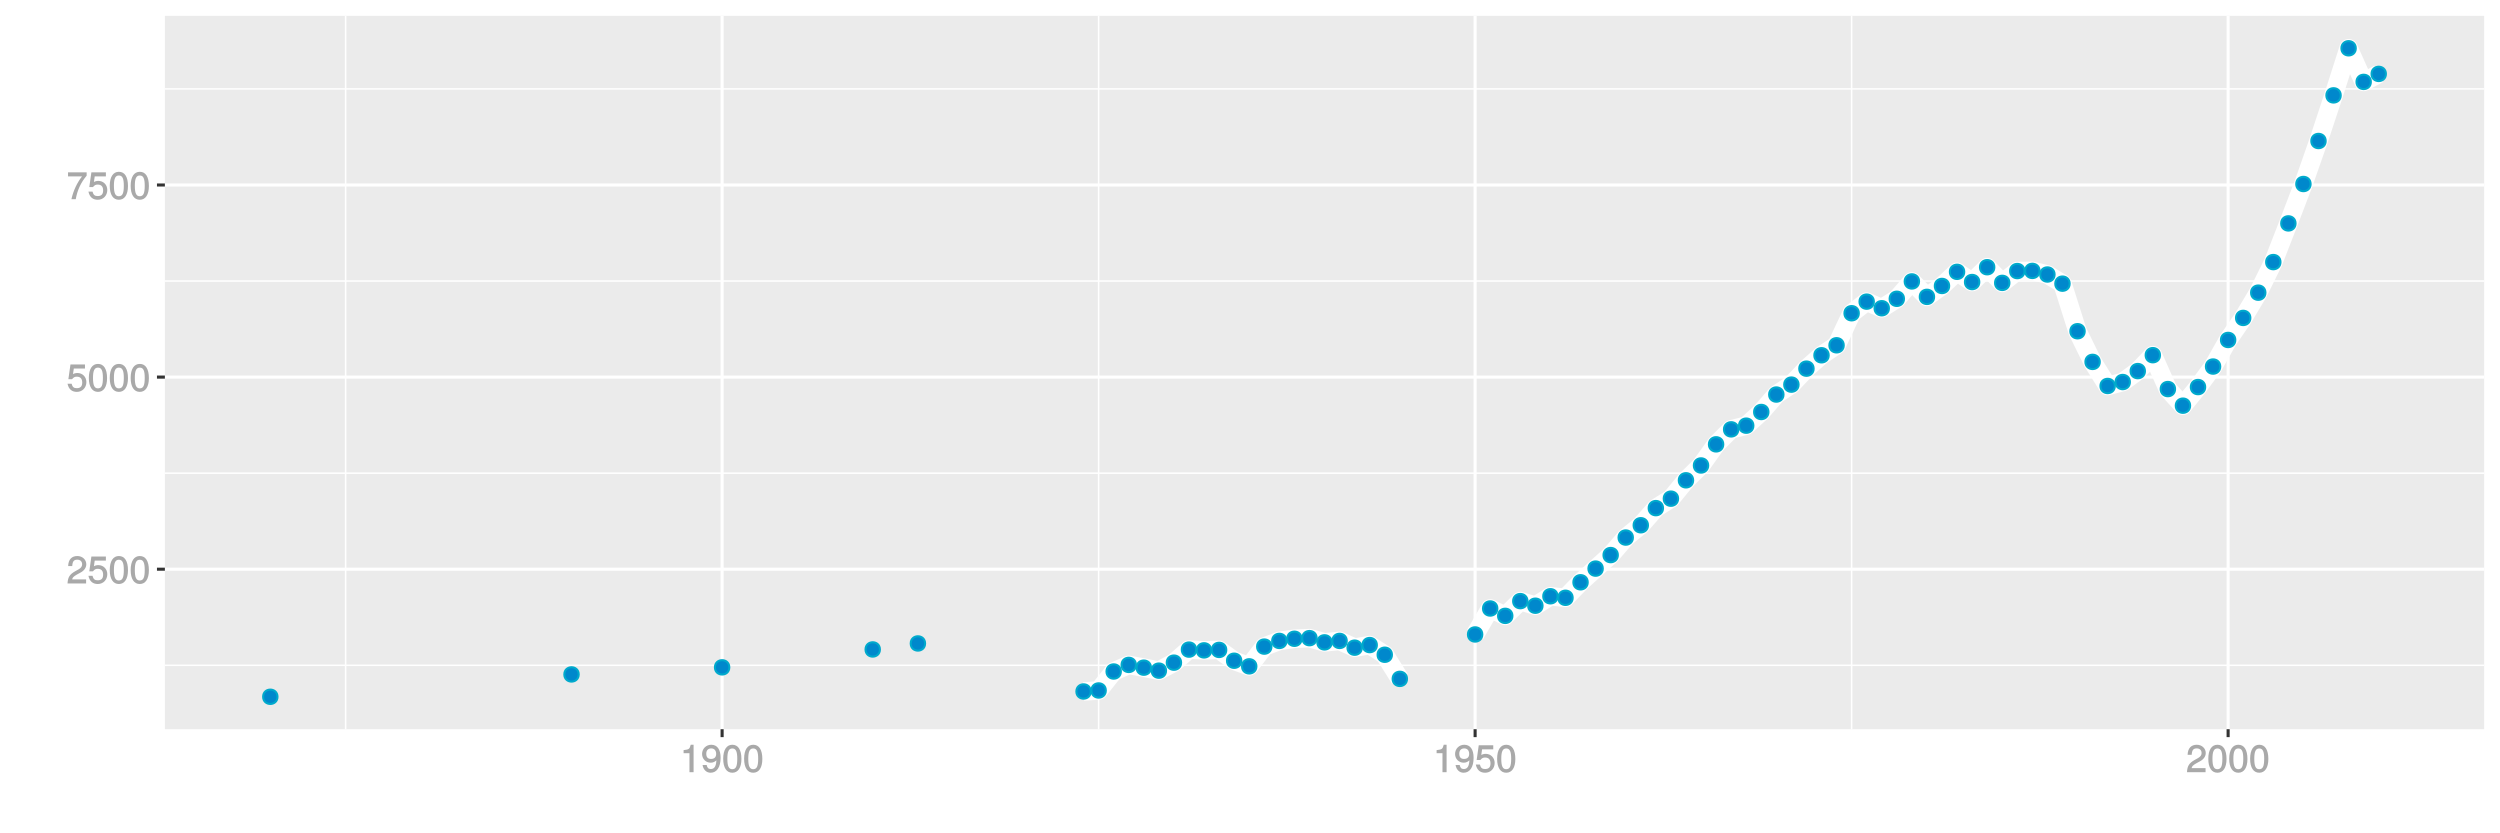<?xml version="1.0" encoding="UTF-8"?>
<svg xmlns="http://www.w3.org/2000/svg" xmlns:xlink="http://www.w3.org/1999/xlink" width="864pt" height="288pt" viewBox="0 0 864 288" version="1.1">
<defs>
<g>
<symbol overflow="visible" id="glyph0-0">
<path style="stroke:none;" d=""/>
</symbol>
<symbol overflow="visible" id="glyph0-1">
<path style="stroke:none;" d="M 6.766 -6.641 C 6.766 -8.203 5.438 -9.484 3.688 -9.484 C 1.812 -9.484 0.578 -8.391 0.5 -6.016 L 1.906 -6.016 C 2.016 -7.703 2.516 -8.219 3.656 -8.219 C 4.688 -8.219 5.328 -7.609 5.328 -6.609 C 5.328 -5.891 4.938 -5.359 4.125 -4.891 L 2.922 -4.219 C 1 -3.125 0.406 -2.156 0.281 0 L 6.703 0 L 6.703 -1.406 L 1.891 -1.406 C 1.969 -2.016 2.359 -2.406 3.484 -3.062 L 4.781 -3.766 C 6.078 -4.453 6.766 -5.516 6.766 -6.641 Z M 6.766 -6.641 "/>
</symbol>
<symbol overflow="visible" id="glyph0-2">
<path style="stroke:none;" d="M 6.797 -3.188 C 6.797 -5 5.453 -6.344 3.688 -6.344 C 3.047 -6.344 2.422 -6.125 2.172 -5.938 L 2.453 -7.891 L 6.312 -7.891 L 6.312 -9.297 L 1.297 -9.297 L 0.578 -4.203 L 1.844 -4.203 C 2.422 -4.875 2.766 -5.062 3.484 -5.062 C 4.719 -5.062 5.359 -4.391 5.359 -3.031 C 5.359 -1.703 4.734 -1.094 3.484 -1.094 C 2.484 -1.094 2 -1.453 1.688 -2.641 L 0.281 -2.641 C 0.688 -0.656 1.875 0.188 3.516 0.188 C 5.375 0.188 6.797 -1.234 6.797 -3.188 Z M 6.797 -3.188 "/>
</symbol>
<symbol overflow="visible" id="glyph0-3">
<path style="stroke:none;" d="M 6.719 -4.562 C 6.719 -7.766 5.578 -9.484 3.578 -9.484 C 1.594 -9.484 0.422 -7.734 0.422 -4.641 C 0.422 -1.531 1.594 0.188 3.578 0.188 C 5.531 0.188 6.719 -1.531 6.719 -4.562 Z M 5.281 -4.672 C 5.281 -2.047 4.828 -1.031 3.547 -1.031 C 2.344 -1.031 1.859 -2.109 1.859 -4.625 C 1.859 -7.156 2.344 -8.203 3.578 -8.203 C 4.812 -8.203 5.281 -7.141 5.281 -4.672 Z M 5.281 -4.672 "/>
</symbol>
<symbol overflow="visible" id="glyph0-4">
<path style="stroke:none;" d="M 6.891 -8.188 L 6.891 -9.297 L 0.453 -9.297 L 0.453 -7.891 L 5.297 -7.891 C 3.641 -5.797 2.297 -3.016 1.625 0 L 3.125 0 C 3.656 -3.109 4.906 -5.797 6.891 -8.141 Z M 6.891 -8.188 "/>
</symbol>
<symbol overflow="visible" id="glyph0-5">
<path style="stroke:none;" d="M 4.641 -0.125 L 4.641 -9.484 L 3.656 -9.484 C 3.219 -7.938 3.094 -7.875 1.188 -7.625 L 1.188 -6.562 L 3.219 -6.562 L 3.219 0 L 4.641 0 Z M 4.641 -0.125 "/>
</symbol>
<symbol overflow="visible" id="glyph0-6">
<path style="stroke:none;" d="M 6.75 -4.953 C 6.75 -7.844 5.609 -9.484 3.516 -9.484 C 1.75 -9.484 0.344 -8.094 0.344 -6.297 C 0.344 -4.578 1.656 -3.281 3.328 -3.281 C 4.203 -3.281 4.922 -3.641 5.531 -4.359 L 5.297 -4.453 C 5.281 -2.203 4.688 -1.094 3.375 -1.094 C 2.578 -1.094 2.141 -1.453 1.938 -2.484 L 0.516 -2.484 C 0.766 -0.828 1.891 0.188 3.297 0.188 C 5.453 0.188 6.75 -1.766 6.75 -4.953 Z M 5.219 -6.312 C 5.219 -5.188 4.578 -4.578 3.453 -4.578 C 2.359 -4.578 1.797 -5.141 1.797 -6.391 C 1.797 -7.547 2.438 -8.219 3.5 -8.219 C 4.562 -8.219 5.219 -7.516 5.219 -6.312 Z M 5.219 -6.312 "/>
</symbol>
</g>
<clipPath id="clip1">
  <path d="M 56.984 5.48 L 859 5.48 L 859 253 L 56.984 253 Z M 56.984 5.48 "/>
</clipPath>
<clipPath id="clip2">
  <path d="M 56.984 229 L 859 229 L 859 231 L 56.984 231 Z M 56.984 229 "/>
</clipPath>
<clipPath id="clip3">
  <path d="M 56.984 163 L 859 163 L 859 164 L 56.984 164 Z M 56.984 163 "/>
</clipPath>
<clipPath id="clip4">
  <path d="M 56.984 96 L 859 96 L 859 98 L 56.984 98 Z M 56.984 96 "/>
</clipPath>
<clipPath id="clip5">
  <path d="M 56.984 30 L 859 30 L 859 31 L 56.984 31 Z M 56.984 30 "/>
</clipPath>
<clipPath id="clip6">
  <path d="M 119 5.48 L 120 5.48 L 120 253 L 119 253 Z M 119 5.48 "/>
</clipPath>
<clipPath id="clip7">
  <path d="M 379 5.48 L 380 5.48 L 380 253 L 379 253 Z M 379 5.48 "/>
</clipPath>
<clipPath id="clip8">
  <path d="M 639 5.48 L 641 5.48 L 641 253 L 639 253 Z M 639 5.48 "/>
</clipPath>
<clipPath id="clip9">
  <path d="M 56.984 196 L 859.52 196 L 859.52 198 L 56.984 198 Z M 56.984 196 "/>
</clipPath>
<clipPath id="clip10">
  <path d="M 56.984 129 L 859.52 129 L 859.52 131 L 56.984 131 Z M 56.984 129 "/>
</clipPath>
<clipPath id="clip11">
  <path d="M 56.984 63 L 859.52 63 L 859.52 65 L 56.984 65 Z M 56.984 63 "/>
</clipPath>
<clipPath id="clip12">
  <path d="M 249 5.48 L 251 5.48 L 251 253 L 249 253 Z M 249 5.48 "/>
</clipPath>
<clipPath id="clip13">
  <path d="M 509 5.48 L 511 5.48 L 511 253 L 509 253 Z M 509 5.48 "/>
</clipPath>
<clipPath id="clip14">
  <path d="M 769 5.48 L 771 5.48 L 771 253 L 769 253 Z M 769 5.48 "/>
</clipPath>
</defs>
<g id="surface1256">
<rect x="0" y="0" width="864" height="288" style="fill:rgb(100%,100%,100%);fill-opacity:1;stroke:none;"/>
<rect x="0" y="0" width="864" height="288" style="fill:rgb(100%,100%,100%);fill-opacity:1;stroke:none;"/>
<path style="fill:none;stroke-width:1.067;stroke-linecap:round;stroke-linejoin:round;stroke:rgb(100%,100%,100%);stroke-opacity:1;stroke-miterlimit:10;" d="M 0 288 L 864 288 L 864 0 L 0 0 Z M 0 288 "/>
<g clip-path="url(#clip1)" clip-rule="nonzero">
<path style=" stroke:none;fill-rule:nonzero;fill:rgb(92.157%,92.157%,92.157%);fill-opacity:1;" d="M 56.984 252.016 L 858.52 252.016 L 858.52 5.48 L 56.984 5.48 Z M 56.984 252.016 "/>
</g>
<g clip-path="url(#clip2)" clip-rule="nonzero">
<path style="fill:none;stroke-width:0.533;stroke-linecap:butt;stroke-linejoin:round;stroke:rgb(100%,100%,100%);stroke-opacity:1;stroke-miterlimit:10;" d="M 56.984 229.918 L 858.52 229.918 "/>
</g>
<g clip-path="url(#clip3)" clip-rule="nonzero">
<path style="fill:none;stroke-width:0.533;stroke-linecap:butt;stroke-linejoin:round;stroke:rgb(100%,100%,100%);stroke-opacity:1;stroke-miterlimit:10;" d="M 56.984 163.523 L 858.52 163.523 "/>
</g>
<g clip-path="url(#clip4)" clip-rule="nonzero">
<path style="fill:none;stroke-width:0.533;stroke-linecap:butt;stroke-linejoin:round;stroke:rgb(100%,100%,100%);stroke-opacity:1;stroke-miterlimit:10;" d="M 56.984 97.129 L 858.52 97.129 "/>
</g>
<g clip-path="url(#clip5)" clip-rule="nonzero">
<path style="fill:none;stroke-width:0.533;stroke-linecap:butt;stroke-linejoin:round;stroke:rgb(100%,100%,100%);stroke-opacity:1;stroke-miterlimit:10;" d="M 56.984 30.734 L 858.52 30.734 "/>
</g>
<g clip-path="url(#clip6)" clip-rule="nonzero">
<path style="fill:none;stroke-width:0.533;stroke-linecap:butt;stroke-linejoin:round;stroke:rgb(100%,100%,100%);stroke-opacity:1;stroke-miterlimit:10;" d="M 119.445 252.016 L 119.445 5.48 "/>
</g>
<g clip-path="url(#clip7)" clip-rule="nonzero">
<path style="fill:none;stroke-width:0.533;stroke-linecap:butt;stroke-linejoin:round;stroke:rgb(100%,100%,100%);stroke-opacity:1;stroke-miterlimit:10;" d="M 379.684 252.016 L 379.684 5.48 "/>
</g>
<g clip-path="url(#clip8)" clip-rule="nonzero">
<path style="fill:none;stroke-width:0.533;stroke-linecap:butt;stroke-linejoin:round;stroke:rgb(100%,100%,100%);stroke-opacity:1;stroke-miterlimit:10;" d="M 639.922 252.016 L 639.922 5.48 "/>
</g>
<g clip-path="url(#clip9)" clip-rule="nonzero">
<path style="fill:none;stroke-width:1.067;stroke-linecap:butt;stroke-linejoin:round;stroke:rgb(100%,100%,100%);stroke-opacity:1;stroke-miterlimit:10;" d="M 56.984 196.723 L 858.52 196.723 "/>
</g>
<g clip-path="url(#clip10)" clip-rule="nonzero">
<path style="fill:none;stroke-width:1.067;stroke-linecap:butt;stroke-linejoin:round;stroke:rgb(100%,100%,100%);stroke-opacity:1;stroke-miterlimit:10;" d="M 56.984 130.324 L 858.52 130.324 "/>
</g>
<g clip-path="url(#clip11)" clip-rule="nonzero">
<path style="fill:none;stroke-width:1.067;stroke-linecap:butt;stroke-linejoin:round;stroke:rgb(100%,100%,100%);stroke-opacity:1;stroke-miterlimit:10;" d="M 56.984 63.93 L 858.52 63.93 "/>
</g>
<g clip-path="url(#clip12)" clip-rule="nonzero">
<path style="fill:none;stroke-width:1.067;stroke-linecap:butt;stroke-linejoin:round;stroke:rgb(100%,100%,100%);stroke-opacity:1;stroke-miterlimit:10;" d="M 249.562 252.016 L 249.562 5.48 "/>
</g>
<g clip-path="url(#clip13)" clip-rule="nonzero">
<path style="fill:none;stroke-width:1.067;stroke-linecap:butt;stroke-linejoin:round;stroke:rgb(100%,100%,100%);stroke-opacity:1;stroke-miterlimit:10;" d="M 509.801 252.016 L 509.801 5.48 "/>
</g>
<g clip-path="url(#clip14)" clip-rule="nonzero">
<path style="fill:none;stroke-width:1.067;stroke-linecap:butt;stroke-linejoin:round;stroke:rgb(100%,100%,100%);stroke-opacity:1;stroke-miterlimit:10;" d="M 770.039 252.016 L 770.039 5.48 "/>
</g>
<path style="fill:none;stroke-width:6.402;stroke-linecap:butt;stroke-linejoin:round;stroke:rgb(100%,100%,100%);stroke-opacity:1;stroke-miterlimit:1;" d="M 374.477 238.977 L 379.684 238.629 L 384.887 232.07 L 390.09 229.785 L 395.297 230.742 L 400.5 231.777 L 405.707 229.016 L 410.91 224.5 L 416.117 224.766 L 421.32 224.605 L 426.523 228.352 L 431.73 230.289 L 436.934 223.465 L 442.141 221.5 L 447.344 220.758 L 452.547 220.543 L 457.754 222.004 L 462.957 221.5 L 468.164 223.836 L 473.367 222.934 L 478.574 226.281 L 483.777 234.621 "/>
<path style="fill:none;stroke-width:6.402;stroke-linecap:butt;stroke-linejoin:round;stroke:rgb(100%,100%,100%);stroke-opacity:1;stroke-miterlimit:1;" d="M 509.801 219.27 L 515.008 210.293 L 520.211 212.844 L 525.414 207.742 L 530.621 209.336 L 535.824 206.07 L 541.031 206.602 L 546.234 201.234 L 551.438 196.508 L 556.645 191.836 L 561.848 185.777 L 567.055 181.531 L 572.258 175.609 L 577.465 172.34 L 582.668 165.992 L 587.871 160.867 L 593.078 153.562 L 598.281 148.387 L 603.488 147.109 L 608.691 142.383 L 613.895 136.355 L 619.102 132.93 L 624.305 127.406 L 629.512 122.785 L 634.715 119.332 L 639.922 108.258 L 645.125 104.246 L 650.328 106.531 L 655.535 103.262 L 660.738 97.262 L 665.945 102.598 L 671.148 98.828 L 676.355 93.941 L 681.559 97.473 L 686.762 92.348 L 691.969 97.766 L 697.172 93.676 L 702.379 93.621 L 707.582 94.871 L 712.785 98.031 L 717.992 114.473 L 723.195 125.07 L 728.402 133.398 L 733.605 132.031 L 738.812 128.246 L 744.016 122.75 L 749.219 134.461 L 754.426 140.207 L 759.629 133.77 L 764.836 126.68 L 770.039 117.488 L 775.246 109.875 L 780.449 101.145 L 785.652 90.574 L 790.859 77.207 L 796.062 63.59 L 801.27 48.73 L 806.473 32.957 L 811.676 16.688 L 816.883 28.305 L 822.086 25.539 "/>
<path style="fill-rule:nonzero;fill:rgb(0%,53.333%,80%);fill-opacity:1;stroke-width:0.709;stroke-linecap:round;stroke-linejoin:round;stroke:rgb(0%,66.667%,80%);stroke-opacity:1;stroke-miterlimit:10;" d="M 95.906 240.809 C 95.906 244.125 90.93 244.125 90.93 240.809 C 90.93 237.488 95.906 237.488 95.906 240.809 "/>
<path style="fill-rule:nonzero;fill:rgb(0%,53.333%,80%);fill-opacity:1;stroke-width:0.709;stroke-linecap:round;stroke-linejoin:round;stroke:rgb(0%,66.667%,80%);stroke-opacity:1;stroke-miterlimit:10;" d="M 200.004 233.078 C 200.004 236.398 195.027 236.398 195.027 233.078 C 195.027 229.762 200.004 229.762 200.004 233.078 "/>
<path style="fill-rule:nonzero;fill:rgb(0%,53.333%,80%);fill-opacity:1;stroke-width:0.709;stroke-linecap:round;stroke-linejoin:round;stroke:rgb(0%,66.667%,80%);stroke-opacity:1;stroke-miterlimit:10;" d="M 252.051 230.637 C 252.051 233.953 247.074 233.953 247.074 230.637 C 247.074 227.316 252.051 227.316 252.051 230.637 "/>
<path style="fill-rule:nonzero;fill:rgb(0%,53.333%,80%);fill-opacity:1;stroke-width:0.709;stroke-linecap:round;stroke-linejoin:round;stroke:rgb(0%,66.667%,80%);stroke-opacity:1;stroke-miterlimit:10;" d="M 304.098 224.449 C 304.098 227.766 299.121 227.766 299.121 224.449 C 299.121 221.129 304.098 221.129 304.098 224.449 "/>
<path style="fill-rule:nonzero;fill:rgb(0%,53.333%,80%);fill-opacity:1;stroke-width:0.709;stroke-linecap:round;stroke-linejoin:round;stroke:rgb(0%,66.667%,80%);stroke-opacity:1;stroke-miterlimit:10;" d="M 319.715 222.375 C 319.715 225.695 314.738 225.695 314.738 222.375 C 314.738 219.059 319.715 219.059 319.715 222.375 "/>
<path style="fill-rule:nonzero;fill:rgb(0%,53.333%,80%);fill-opacity:1;stroke-width:0.709;stroke-linecap:round;stroke-linejoin:round;stroke:rgb(0%,66.667%,80%);stroke-opacity:1;stroke-miterlimit:10;" d="M 376.965 238.977 C 376.965 242.293 371.988 242.293 371.988 238.977 C 371.988 235.656 376.965 235.656 376.965 238.977 "/>
<path style="fill-rule:nonzero;fill:rgb(0%,53.333%,80%);fill-opacity:1;stroke-width:0.709;stroke-linecap:round;stroke-linejoin:round;stroke:rgb(0%,66.667%,80%);stroke-opacity:1;stroke-miterlimit:10;" d="M 382.172 238.629 C 382.172 241.949 377.195 241.949 377.195 238.629 C 377.195 235.312 382.172 235.312 382.172 238.629 "/>
<path style="fill-rule:nonzero;fill:rgb(0%,53.333%,80%);fill-opacity:1;stroke-width:0.709;stroke-linecap:round;stroke-linejoin:round;stroke:rgb(0%,66.667%,80%);stroke-opacity:1;stroke-miterlimit:10;" d="M 387.375 232.07 C 387.375 235.387 382.398 235.387 382.398 232.07 C 382.398 228.754 387.375 228.754 387.375 232.07 "/>
<path style="fill-rule:nonzero;fill:rgb(0%,53.333%,80%);fill-opacity:1;stroke-width:0.709;stroke-linecap:round;stroke-linejoin:round;stroke:rgb(0%,66.667%,80%);stroke-opacity:1;stroke-miterlimit:10;" d="M 392.578 229.785 C 392.578 233.105 387.602 233.105 387.602 229.785 C 387.602 226.469 392.578 226.469 392.578 229.785 "/>
<path style="fill-rule:nonzero;fill:rgb(0%,53.333%,80%);fill-opacity:1;stroke-width:0.709;stroke-linecap:round;stroke-linejoin:round;stroke:rgb(0%,66.667%,80%);stroke-opacity:1;stroke-miterlimit:10;" d="M 397.785 230.742 C 397.785 234.059 392.809 234.059 392.809 230.742 C 392.809 227.426 397.785 227.426 397.785 230.742 "/>
<path style="fill-rule:nonzero;fill:rgb(0%,53.333%,80%);fill-opacity:1;stroke-width:0.709;stroke-linecap:round;stroke-linejoin:round;stroke:rgb(0%,66.667%,80%);stroke-opacity:1;stroke-miterlimit:10;" d="M 402.988 231.777 C 402.988 235.094 398.012 235.094 398.012 231.777 C 398.012 228.461 402.988 228.461 402.988 231.777 "/>
<path style="fill-rule:nonzero;fill:rgb(0%,53.333%,80%);fill-opacity:1;stroke-width:0.709;stroke-linecap:round;stroke-linejoin:round;stroke:rgb(0%,66.667%,80%);stroke-opacity:1;stroke-miterlimit:10;" d="M 408.195 229.016 C 408.195 232.332 403.219 232.332 403.219 229.016 C 403.219 225.699 408.195 225.699 408.195 229.016 "/>
<path style="fill-rule:nonzero;fill:rgb(0%,53.333%,80%);fill-opacity:1;stroke-width:0.709;stroke-linecap:round;stroke-linejoin:round;stroke:rgb(0%,66.667%,80%);stroke-opacity:1;stroke-miterlimit:10;" d="M 413.398 224.5 C 413.398 227.82 408.422 227.82 408.422 224.5 C 408.422 221.184 413.398 221.184 413.398 224.5 "/>
<path style="fill-rule:nonzero;fill:rgb(0%,53.333%,80%);fill-opacity:1;stroke-width:0.709;stroke-linecap:round;stroke-linejoin:round;stroke:rgb(0%,66.667%,80%);stroke-opacity:1;stroke-miterlimit:10;" d="M 418.605 224.766 C 418.605 228.086 413.629 228.086 413.629 224.766 C 413.629 221.449 418.605 221.449 418.605 224.766 "/>
<path style="fill-rule:nonzero;fill:rgb(0%,53.333%,80%);fill-opacity:1;stroke-width:0.709;stroke-linecap:round;stroke-linejoin:round;stroke:rgb(0%,66.667%,80%);stroke-opacity:1;stroke-miterlimit:10;" d="M 423.809 224.605 C 423.809 227.926 418.832 227.926 418.832 224.605 C 418.832 221.289 423.809 221.289 423.809 224.605 "/>
<path style="fill-rule:nonzero;fill:rgb(0%,53.333%,80%);fill-opacity:1;stroke-width:0.709;stroke-linecap:round;stroke-linejoin:round;stroke:rgb(0%,66.667%,80%);stroke-opacity:1;stroke-miterlimit:10;" d="M 429.012 228.352 C 429.012 231.668 424.035 231.668 424.035 228.352 C 424.035 225.035 429.012 225.035 429.012 228.352 "/>
<path style="fill-rule:nonzero;fill:rgb(0%,53.333%,80%);fill-opacity:1;stroke-width:0.709;stroke-linecap:round;stroke-linejoin:round;stroke:rgb(0%,66.667%,80%);stroke-opacity:1;stroke-miterlimit:10;" d="M 434.219 230.289 C 434.219 233.609 429.242 233.609 429.242 230.289 C 429.242 226.973 434.219 226.973 434.219 230.289 "/>
<path style="fill-rule:nonzero;fill:rgb(0%,53.333%,80%);fill-opacity:1;stroke-width:0.709;stroke-linecap:round;stroke-linejoin:round;stroke:rgb(0%,66.667%,80%);stroke-opacity:1;stroke-miterlimit:10;" d="M 439.422 223.465 C 439.422 226.781 434.445 226.781 434.445 223.465 C 434.445 220.148 439.422 220.148 439.422 223.465 "/>
<path style="fill-rule:nonzero;fill:rgb(0%,53.333%,80%);fill-opacity:1;stroke-width:0.709;stroke-linecap:round;stroke-linejoin:round;stroke:rgb(0%,66.667%,80%);stroke-opacity:1;stroke-miterlimit:10;" d="M 444.629 221.5 C 444.629 224.816 439.652 224.816 439.652 221.5 C 439.652 218.184 444.629 218.184 444.629 221.5 "/>
<path style="fill-rule:nonzero;fill:rgb(0%,53.333%,80%);fill-opacity:1;stroke-width:0.709;stroke-linecap:round;stroke-linejoin:round;stroke:rgb(0%,66.667%,80%);stroke-opacity:1;stroke-miterlimit:10;" d="M 449.832 220.758 C 449.832 224.074 444.855 224.074 444.855 220.758 C 444.855 217.438 449.832 217.438 449.832 220.758 "/>
<path style="fill-rule:nonzero;fill:rgb(0%,53.333%,80%);fill-opacity:1;stroke-width:0.709;stroke-linecap:round;stroke-linejoin:round;stroke:rgb(0%,66.667%,80%);stroke-opacity:1;stroke-miterlimit:10;" d="M 455.035 220.543 C 455.035 223.863 450.059 223.863 450.059 220.543 C 450.059 217.227 455.035 217.227 455.035 220.543 "/>
<path style="fill-rule:nonzero;fill:rgb(0%,53.333%,80%);fill-opacity:1;stroke-width:0.709;stroke-linecap:round;stroke-linejoin:round;stroke:rgb(0%,66.667%,80%);stroke-opacity:1;stroke-miterlimit:10;" d="M 460.242 222.004 C 460.242 225.32 455.266 225.32 455.266 222.004 C 455.266 218.688 460.242 218.688 460.242 222.004 "/>
<path style="fill-rule:nonzero;fill:rgb(0%,53.333%,80%);fill-opacity:1;stroke-width:0.709;stroke-linecap:round;stroke-linejoin:round;stroke:rgb(0%,66.667%,80%);stroke-opacity:1;stroke-miterlimit:10;" d="M 465.445 221.5 C 465.445 224.816 460.469 224.816 460.469 221.5 C 460.469 218.184 465.445 218.184 465.445 221.5 "/>
<path style="fill-rule:nonzero;fill:rgb(0%,53.333%,80%);fill-opacity:1;stroke-width:0.709;stroke-linecap:round;stroke-linejoin:round;stroke:rgb(0%,66.667%,80%);stroke-opacity:1;stroke-miterlimit:10;" d="M 470.652 223.836 C 470.652 227.156 465.676 227.156 465.676 223.836 C 465.676 220.52 470.652 220.52 470.652 223.836 "/>
<path style="fill-rule:nonzero;fill:rgb(0%,53.333%,80%);fill-opacity:1;stroke-width:0.709;stroke-linecap:round;stroke-linejoin:round;stroke:rgb(0%,66.667%,80%);stroke-opacity:1;stroke-miterlimit:10;" d="M 475.855 222.934 C 475.855 226.25 470.879 226.25 470.879 222.934 C 470.879 219.617 475.855 219.617 475.855 222.934 "/>
<path style="fill-rule:nonzero;fill:rgb(0%,53.333%,80%);fill-opacity:1;stroke-width:0.709;stroke-linecap:round;stroke-linejoin:round;stroke:rgb(0%,66.667%,80%);stroke-opacity:1;stroke-miterlimit:10;" d="M 481.062 226.281 C 481.062 229.598 476.086 229.598 476.086 226.281 C 476.086 222.961 481.062 222.961 481.062 226.281 "/>
<path style="fill-rule:nonzero;fill:rgb(0%,53.333%,80%);fill-opacity:1;stroke-width:0.709;stroke-linecap:round;stroke-linejoin:round;stroke:rgb(0%,66.667%,80%);stroke-opacity:1;stroke-miterlimit:10;" d="M 486.266 234.621 C 486.266 237.938 481.289 237.938 481.289 234.621 C 481.289 231.301 486.266 231.301 486.266 234.621 "/>
<path style="fill-rule:nonzero;fill:rgb(0%,53.333%,80%);fill-opacity:1;stroke-width:0.709;stroke-linecap:round;stroke-linejoin:round;stroke:rgb(0%,66.667%,80%);stroke-opacity:1;stroke-miterlimit:10;" d="M 512.289 219.27 C 512.289 222.586 507.312 222.586 507.312 219.27 C 507.312 215.953 512.289 215.953 512.289 219.27 "/>
<path style="fill-rule:nonzero;fill:rgb(0%,53.333%,80%);fill-opacity:1;stroke-width:0.709;stroke-linecap:round;stroke-linejoin:round;stroke:rgb(0%,66.667%,80%);stroke-opacity:1;stroke-miterlimit:10;" d="M 517.496 210.293 C 517.496 213.609 512.52 213.609 512.52 210.293 C 512.52 206.977 517.496 206.977 517.496 210.293 "/>
<path style="fill-rule:nonzero;fill:rgb(0%,53.333%,80%);fill-opacity:1;stroke-width:0.709;stroke-linecap:round;stroke-linejoin:round;stroke:rgb(0%,66.667%,80%);stroke-opacity:1;stroke-miterlimit:10;" d="M 522.699 212.844 C 522.699 216.16 517.723 216.16 517.723 212.844 C 517.723 209.523 522.699 209.523 522.699 212.844 "/>
<path style="fill-rule:nonzero;fill:rgb(0%,53.333%,80%);fill-opacity:1;stroke-width:0.709;stroke-linecap:round;stroke-linejoin:round;stroke:rgb(0%,66.667%,80%);stroke-opacity:1;stroke-miterlimit:10;" d="M 527.902 207.742 C 527.902 211.059 522.926 211.059 522.926 207.742 C 522.926 204.426 527.902 204.426 527.902 207.742 "/>
<path style="fill-rule:nonzero;fill:rgb(0%,53.333%,80%);fill-opacity:1;stroke-width:0.709;stroke-linecap:round;stroke-linejoin:round;stroke:rgb(0%,66.667%,80%);stroke-opacity:1;stroke-miterlimit:10;" d="M 533.109 209.336 C 533.109 212.652 528.133 212.652 528.133 209.336 C 528.133 206.02 533.109 206.02 533.109 209.336 "/>
<path style="fill-rule:nonzero;fill:rgb(0%,53.333%,80%);fill-opacity:1;stroke-width:0.709;stroke-linecap:round;stroke-linejoin:round;stroke:rgb(0%,66.667%,80%);stroke-opacity:1;stroke-miterlimit:10;" d="M 538.312 206.07 C 538.312 209.387 533.336 209.387 533.336 206.07 C 533.336 202.75 538.312 202.75 538.312 206.07 "/>
<path style="fill-rule:nonzero;fill:rgb(0%,53.333%,80%);fill-opacity:1;stroke-width:0.709;stroke-linecap:round;stroke-linejoin:round;stroke:rgb(0%,66.667%,80%);stroke-opacity:1;stroke-miterlimit:10;" d="M 543.52 206.602 C 543.52 209.918 538.543 209.918 538.543 206.602 C 538.543 203.281 543.52 203.281 543.52 206.602 "/>
<path style="fill-rule:nonzero;fill:rgb(0%,53.333%,80%);fill-opacity:1;stroke-width:0.709;stroke-linecap:round;stroke-linejoin:round;stroke:rgb(0%,66.667%,80%);stroke-opacity:1;stroke-miterlimit:10;" d="M 548.723 201.234 C 548.723 204.555 543.746 204.555 543.746 201.234 C 543.746 197.918 548.723 197.918 548.723 201.234 "/>
<path style="fill-rule:nonzero;fill:rgb(0%,53.333%,80%);fill-opacity:1;stroke-width:0.709;stroke-linecap:round;stroke-linejoin:round;stroke:rgb(0%,66.667%,80%);stroke-opacity:1;stroke-miterlimit:10;" d="M 553.926 196.508 C 553.926 199.828 548.949 199.828 548.949 196.508 C 548.949 193.191 553.926 193.191 553.926 196.508 "/>
<path style="fill-rule:nonzero;fill:rgb(0%,53.333%,80%);fill-opacity:1;stroke-width:0.709;stroke-linecap:round;stroke-linejoin:round;stroke:rgb(0%,66.667%,80%);stroke-opacity:1;stroke-miterlimit:10;" d="M 559.133 191.836 C 559.133 195.152 554.156 195.152 554.156 191.836 C 554.156 188.516 559.133 188.516 559.133 191.836 "/>
<path style="fill-rule:nonzero;fill:rgb(0%,53.333%,80%);fill-opacity:1;stroke-width:0.709;stroke-linecap:round;stroke-linejoin:round;stroke:rgb(0%,66.667%,80%);stroke-opacity:1;stroke-miterlimit:10;" d="M 564.336 185.777 C 564.336 189.098 559.359 189.098 559.359 185.777 C 559.359 182.461 564.336 182.461 564.336 185.777 "/>
<path style="fill-rule:nonzero;fill:rgb(0%,53.333%,80%);fill-opacity:1;stroke-width:0.709;stroke-linecap:round;stroke-linejoin:round;stroke:rgb(0%,66.667%,80%);stroke-opacity:1;stroke-miterlimit:10;" d="M 569.543 181.531 C 569.543 184.848 564.566 184.848 564.566 181.531 C 564.566 178.211 569.543 178.211 569.543 181.531 "/>
<path style="fill-rule:nonzero;fill:rgb(0%,53.333%,80%);fill-opacity:1;stroke-width:0.709;stroke-linecap:round;stroke-linejoin:round;stroke:rgb(0%,66.667%,80%);stroke-opacity:1;stroke-miterlimit:10;" d="M 574.746 175.609 C 574.746 178.926 569.77 178.926 569.77 175.609 C 569.77 172.289 574.746 172.289 574.746 175.609 "/>
<path style="fill-rule:nonzero;fill:rgb(0%,53.333%,80%);fill-opacity:1;stroke-width:0.709;stroke-linecap:round;stroke-linejoin:round;stroke:rgb(0%,66.667%,80%);stroke-opacity:1;stroke-miterlimit:10;" d="M 579.953 172.34 C 579.953 175.66 574.977 175.66 574.977 172.34 C 574.977 169.023 579.953 169.023 579.953 172.34 "/>
<path style="fill-rule:nonzero;fill:rgb(0%,53.333%,80%);fill-opacity:1;stroke-width:0.709;stroke-linecap:round;stroke-linejoin:round;stroke:rgb(0%,66.667%,80%);stroke-opacity:1;stroke-miterlimit:10;" d="M 585.156 165.992 C 585.156 169.312 580.18 169.312 580.18 165.992 C 580.18 162.676 585.156 162.676 585.156 165.992 "/>
<path style="fill-rule:nonzero;fill:rgb(0%,53.333%,80%);fill-opacity:1;stroke-width:0.709;stroke-linecap:round;stroke-linejoin:round;stroke:rgb(0%,66.667%,80%);stroke-opacity:1;stroke-miterlimit:10;" d="M 590.359 160.867 C 590.359 164.184 585.383 164.184 585.383 160.867 C 585.383 157.551 590.359 157.551 590.359 160.867 "/>
<path style="fill-rule:nonzero;fill:rgb(0%,53.333%,80%);fill-opacity:1;stroke-width:0.709;stroke-linecap:round;stroke-linejoin:round;stroke:rgb(0%,66.667%,80%);stroke-opacity:1;stroke-miterlimit:10;" d="M 595.566 153.562 C 595.566 156.883 590.59 156.883 590.59 153.562 C 590.59 150.246 595.566 150.246 595.566 153.562 "/>
<path style="fill-rule:nonzero;fill:rgb(0%,53.333%,80%);fill-opacity:1;stroke-width:0.709;stroke-linecap:round;stroke-linejoin:round;stroke:rgb(0%,66.667%,80%);stroke-opacity:1;stroke-miterlimit:10;" d="M 600.77 148.387 C 600.77 151.703 595.793 151.703 595.793 148.387 C 595.793 145.066 600.77 145.066 600.77 148.387 "/>
<path style="fill-rule:nonzero;fill:rgb(0%,53.333%,80%);fill-opacity:1;stroke-width:0.709;stroke-linecap:round;stroke-linejoin:round;stroke:rgb(0%,66.667%,80%);stroke-opacity:1;stroke-miterlimit:10;" d="M 605.977 147.109 C 605.977 150.43 601 150.43 601 147.109 C 601 143.793 605.977 143.793 605.977 147.109 "/>
<path style="fill-rule:nonzero;fill:rgb(0%,53.333%,80%);fill-opacity:1;stroke-width:0.709;stroke-linecap:round;stroke-linejoin:round;stroke:rgb(0%,66.667%,80%);stroke-opacity:1;stroke-miterlimit:10;" d="M 611.18 142.383 C 611.18 145.699 606.203 145.699 606.203 142.383 C 606.203 139.066 611.18 139.066 611.18 142.383 "/>
<path style="fill-rule:nonzero;fill:rgb(0%,53.333%,80%);fill-opacity:1;stroke-width:0.709;stroke-linecap:round;stroke-linejoin:round;stroke:rgb(0%,66.667%,80%);stroke-opacity:1;stroke-miterlimit:10;" d="M 616.383 136.355 C 616.383 139.672 611.406 139.672 611.406 136.355 C 611.406 133.035 616.383 133.035 616.383 136.355 "/>
<path style="fill-rule:nonzero;fill:rgb(0%,53.333%,80%);fill-opacity:1;stroke-width:0.709;stroke-linecap:round;stroke-linejoin:round;stroke:rgb(0%,66.667%,80%);stroke-opacity:1;stroke-miterlimit:10;" d="M 621.59 132.93 C 621.59 136.246 616.613 136.246 616.613 132.93 C 616.613 129.609 621.59 129.609 621.59 132.93 "/>
<path style="fill-rule:nonzero;fill:rgb(0%,53.333%,80%);fill-opacity:1;stroke-width:0.709;stroke-linecap:round;stroke-linejoin:round;stroke:rgb(0%,66.667%,80%);stroke-opacity:1;stroke-miterlimit:10;" d="M 626.793 127.406 C 626.793 130.723 621.816 130.723 621.816 127.406 C 621.816 124.086 626.793 124.086 626.793 127.406 "/>
<path style="fill-rule:nonzero;fill:rgb(0%,53.333%,80%);fill-opacity:1;stroke-width:0.709;stroke-linecap:round;stroke-linejoin:round;stroke:rgb(0%,66.667%,80%);stroke-opacity:1;stroke-miterlimit:10;" d="M 632 122.785 C 632 126.102 627.023 126.102 627.023 122.785 C 627.023 119.465 632 119.465 632 122.785 "/>
<path style="fill-rule:nonzero;fill:rgb(0%,53.333%,80%);fill-opacity:1;stroke-width:0.709;stroke-linecap:round;stroke-linejoin:round;stroke:rgb(0%,66.667%,80%);stroke-opacity:1;stroke-miterlimit:10;" d="M 637.203 119.332 C 637.203 122.648 632.227 122.648 632.227 119.332 C 632.227 116.012 637.203 116.012 637.203 119.332 "/>
<path style="fill-rule:nonzero;fill:rgb(0%,53.333%,80%);fill-opacity:1;stroke-width:0.709;stroke-linecap:round;stroke-linejoin:round;stroke:rgb(0%,66.667%,80%);stroke-opacity:1;stroke-miterlimit:10;" d="M 642.41 108.258 C 642.41 111.574 637.434 111.574 637.434 108.258 C 637.434 104.938 642.41 104.938 642.41 108.258 "/>
<path style="fill-rule:nonzero;fill:rgb(0%,53.333%,80%);fill-opacity:1;stroke-width:0.709;stroke-linecap:round;stroke-linejoin:round;stroke:rgb(0%,66.667%,80%);stroke-opacity:1;stroke-miterlimit:10;" d="M 647.613 104.246 C 647.613 107.562 642.637 107.562 642.637 104.246 C 642.637 100.93 647.613 100.93 647.613 104.246 "/>
<path style="fill-rule:nonzero;fill:rgb(0%,53.333%,80%);fill-opacity:1;stroke-width:0.709;stroke-linecap:round;stroke-linejoin:round;stroke:rgb(0%,66.667%,80%);stroke-opacity:1;stroke-miterlimit:10;" d="M 652.816 106.531 C 652.816 109.848 647.84 109.848 647.84 106.531 C 647.84 103.211 652.816 103.211 652.816 106.531 "/>
<path style="fill-rule:nonzero;fill:rgb(0%,53.333%,80%);fill-opacity:1;stroke-width:0.709;stroke-linecap:round;stroke-linejoin:round;stroke:rgb(0%,66.667%,80%);stroke-opacity:1;stroke-miterlimit:10;" d="M 658.023 103.262 C 658.023 106.582 653.047 106.582 653.047 103.262 C 653.047 99.945 658.023 99.945 658.023 103.262 "/>
<path style="fill-rule:nonzero;fill:rgb(0%,53.333%,80%);fill-opacity:1;stroke-width:0.709;stroke-linecap:round;stroke-linejoin:round;stroke:rgb(0%,66.667%,80%);stroke-opacity:1;stroke-miterlimit:10;" d="M 663.227 97.262 C 663.227 100.578 658.25 100.578 658.25 97.262 C 658.25 93.941 663.227 93.941 663.227 97.262 "/>
<path style="fill-rule:nonzero;fill:rgb(0%,53.333%,80%);fill-opacity:1;stroke-width:0.709;stroke-linecap:round;stroke-linejoin:round;stroke:rgb(0%,66.667%,80%);stroke-opacity:1;stroke-miterlimit:10;" d="M 668.434 102.598 C 668.434 105.918 663.457 105.918 663.457 102.598 C 663.457 99.281 668.434 99.281 668.434 102.598 "/>
<path style="fill-rule:nonzero;fill:rgb(0%,53.333%,80%);fill-opacity:1;stroke-width:0.709;stroke-linecap:round;stroke-linejoin:round;stroke:rgb(0%,66.667%,80%);stroke-opacity:1;stroke-miterlimit:10;" d="M 673.637 98.828 C 673.637 102.145 668.66 102.145 668.66 98.828 C 668.66 95.512 673.637 95.512 673.637 98.828 "/>
<path style="fill-rule:nonzero;fill:rgb(0%,53.333%,80%);fill-opacity:1;stroke-width:0.709;stroke-linecap:round;stroke-linejoin:round;stroke:rgb(0%,66.667%,80%);stroke-opacity:1;stroke-miterlimit:10;" d="M 678.844 93.941 C 678.844 97.258 673.867 97.258 673.867 93.941 C 673.867 90.625 678.844 90.625 678.844 93.941 "/>
<path style="fill-rule:nonzero;fill:rgb(0%,53.333%,80%);fill-opacity:1;stroke-width:0.709;stroke-linecap:round;stroke-linejoin:round;stroke:rgb(0%,66.667%,80%);stroke-opacity:1;stroke-miterlimit:10;" d="M 684.047 97.473 C 684.047 100.793 679.07 100.793 679.07 97.473 C 679.07 94.156 684.047 94.156 684.047 97.473 "/>
<path style="fill-rule:nonzero;fill:rgb(0%,53.333%,80%);fill-opacity:1;stroke-width:0.709;stroke-linecap:round;stroke-linejoin:round;stroke:rgb(0%,66.667%,80%);stroke-opacity:1;stroke-miterlimit:10;" d="M 689.25 92.348 C 689.25 95.664 684.273 95.664 684.273 92.348 C 684.273 89.031 689.25 89.031 689.25 92.348 "/>
<path style="fill-rule:nonzero;fill:rgb(0%,53.333%,80%);fill-opacity:1;stroke-width:0.709;stroke-linecap:round;stroke-linejoin:round;stroke:rgb(0%,66.667%,80%);stroke-opacity:1;stroke-miterlimit:10;" d="M 694.457 97.766 C 694.457 101.082 689.48 101.082 689.48 97.766 C 689.48 94.449 694.457 94.449 694.457 97.766 "/>
<path style="fill-rule:nonzero;fill:rgb(0%,53.333%,80%);fill-opacity:1;stroke-width:0.709;stroke-linecap:round;stroke-linejoin:round;stroke:rgb(0%,66.667%,80%);stroke-opacity:1;stroke-miterlimit:10;" d="M 699.66 93.676 C 699.66 96.992 694.684 96.992 694.684 93.676 C 694.684 90.359 699.66 90.359 699.66 93.676 "/>
<path style="fill-rule:nonzero;fill:rgb(0%,53.333%,80%);fill-opacity:1;stroke-width:0.709;stroke-linecap:round;stroke-linejoin:round;stroke:rgb(0%,66.667%,80%);stroke-opacity:1;stroke-miterlimit:10;" d="M 704.867 93.621 C 704.867 96.941 699.891 96.941 699.891 93.621 C 699.891 90.305 704.867 90.305 704.867 93.621 "/>
<path style="fill-rule:nonzero;fill:rgb(0%,53.333%,80%);fill-opacity:1;stroke-width:0.709;stroke-linecap:round;stroke-linejoin:round;stroke:rgb(0%,66.667%,80%);stroke-opacity:1;stroke-miterlimit:10;" d="M 710.07 94.871 C 710.07 98.188 705.094 98.188 705.094 94.871 C 705.094 91.555 710.07 91.555 710.07 94.871 "/>
<path style="fill-rule:nonzero;fill:rgb(0%,53.333%,80%);fill-opacity:1;stroke-width:0.709;stroke-linecap:round;stroke-linejoin:round;stroke:rgb(0%,66.667%,80%);stroke-opacity:1;stroke-miterlimit:10;" d="M 715.273 98.031 C 715.273 101.348 710.297 101.348 710.297 98.031 C 710.297 94.715 715.273 94.715 715.273 98.031 "/>
<path style="fill-rule:nonzero;fill:rgb(0%,53.333%,80%);fill-opacity:1;stroke-width:0.709;stroke-linecap:round;stroke-linejoin:round;stroke:rgb(0%,66.667%,80%);stroke-opacity:1;stroke-miterlimit:10;" d="M 720.48 114.473 C 720.48 117.793 715.504 117.793 715.504 114.473 C 715.504 111.156 720.48 111.156 720.48 114.473 "/>
<path style="fill-rule:nonzero;fill:rgb(0%,53.333%,80%);fill-opacity:1;stroke-width:0.709;stroke-linecap:round;stroke-linejoin:round;stroke:rgb(0%,66.667%,80%);stroke-opacity:1;stroke-miterlimit:10;" d="M 725.684 125.07 C 725.684 128.391 720.707 128.391 720.707 125.07 C 720.707 121.754 725.684 121.754 725.684 125.07 "/>
<path style="fill-rule:nonzero;fill:rgb(0%,53.333%,80%);fill-opacity:1;stroke-width:0.709;stroke-linecap:round;stroke-linejoin:round;stroke:rgb(0%,66.667%,80%);stroke-opacity:1;stroke-miterlimit:10;" d="M 730.891 133.398 C 730.891 136.715 725.914 136.715 725.914 133.398 C 725.914 130.078 730.891 130.078 730.891 133.398 "/>
<path style="fill-rule:nonzero;fill:rgb(0%,53.333%,80%);fill-opacity:1;stroke-width:0.709;stroke-linecap:round;stroke-linejoin:round;stroke:rgb(0%,66.667%,80%);stroke-opacity:1;stroke-miterlimit:10;" d="M 736.094 132.031 C 736.094 135.352 731.117 135.352 731.117 132.031 C 731.117 128.715 736.094 128.715 736.094 132.031 "/>
<path style="fill-rule:nonzero;fill:rgb(0%,53.333%,80%);fill-opacity:1;stroke-width:0.709;stroke-linecap:round;stroke-linejoin:round;stroke:rgb(0%,66.667%,80%);stroke-opacity:1;stroke-miterlimit:10;" d="M 741.301 128.246 C 741.301 131.566 736.324 131.566 736.324 128.246 C 736.324 124.93 741.301 124.93 741.301 128.246 "/>
<path style="fill-rule:nonzero;fill:rgb(0%,53.333%,80%);fill-opacity:1;stroke-width:0.709;stroke-linecap:round;stroke-linejoin:round;stroke:rgb(0%,66.667%,80%);stroke-opacity:1;stroke-miterlimit:10;" d="M 746.504 122.75 C 746.504 126.066 741.527 126.066 741.527 122.75 C 741.527 119.43 746.504 119.43 746.504 122.75 "/>
<path style="fill-rule:nonzero;fill:rgb(0%,53.333%,80%);fill-opacity:1;stroke-width:0.709;stroke-linecap:round;stroke-linejoin:round;stroke:rgb(0%,66.667%,80%);stroke-opacity:1;stroke-miterlimit:10;" d="M 751.707 134.461 C 751.707 137.777 746.73 137.777 746.73 134.461 C 746.73 131.145 751.707 131.145 751.707 134.461 "/>
<path style="fill-rule:nonzero;fill:rgb(0%,53.333%,80%);fill-opacity:1;stroke-width:0.709;stroke-linecap:round;stroke-linejoin:round;stroke:rgb(0%,66.667%,80%);stroke-opacity:1;stroke-miterlimit:10;" d="M 756.914 140.207 C 756.914 143.523 751.938 143.523 751.938 140.207 C 751.938 136.887 756.914 136.887 756.914 140.207 "/>
<path style="fill-rule:nonzero;fill:rgb(0%,53.333%,80%);fill-opacity:1;stroke-width:0.709;stroke-linecap:round;stroke-linejoin:round;stroke:rgb(0%,66.667%,80%);stroke-opacity:1;stroke-miterlimit:10;" d="M 762.117 133.77 C 762.117 137.086 757.141 137.086 757.141 133.77 C 757.141 130.449 762.117 130.449 762.117 133.77 "/>
<path style="fill-rule:nonzero;fill:rgb(0%,53.333%,80%);fill-opacity:1;stroke-width:0.709;stroke-linecap:round;stroke-linejoin:round;stroke:rgb(0%,66.667%,80%);stroke-opacity:1;stroke-miterlimit:10;" d="M 767.324 126.68 C 767.324 130 762.348 130 762.348 126.68 C 762.348 123.363 767.324 123.363 767.324 126.68 "/>
<path style="fill-rule:nonzero;fill:rgb(0%,53.333%,80%);fill-opacity:1;stroke-width:0.709;stroke-linecap:round;stroke-linejoin:round;stroke:rgb(0%,66.667%,80%);stroke-opacity:1;stroke-miterlimit:10;" d="M 772.527 117.488 C 772.527 120.809 767.551 120.809 767.551 117.488 C 767.551 114.172 772.527 114.172 772.527 117.488 "/>
<path style="fill-rule:nonzero;fill:rgb(0%,53.333%,80%);fill-opacity:1;stroke-width:0.709;stroke-linecap:round;stroke-linejoin:round;stroke:rgb(0%,66.667%,80%);stroke-opacity:1;stroke-miterlimit:10;" d="M 777.734 109.875 C 777.734 113.191 772.758 113.191 772.758 109.875 C 772.758 106.559 777.734 106.559 777.734 109.875 "/>
<path style="fill-rule:nonzero;fill:rgb(0%,53.333%,80%);fill-opacity:1;stroke-width:0.709;stroke-linecap:round;stroke-linejoin:round;stroke:rgb(0%,66.667%,80%);stroke-opacity:1;stroke-miterlimit:10;" d="M 782.938 101.145 C 782.938 104.465 777.961 104.465 777.961 101.145 C 777.961 97.828 782.938 97.828 782.938 101.145 "/>
<path style="fill-rule:nonzero;fill:rgb(0%,53.333%,80%);fill-opacity:1;stroke-width:0.709;stroke-linecap:round;stroke-linejoin:round;stroke:rgb(0%,66.667%,80%);stroke-opacity:1;stroke-miterlimit:10;" d="M 788.141 90.574 C 788.141 93.895 783.164 93.895 783.164 90.574 C 783.164 87.258 788.141 87.258 788.141 90.574 "/>
<path style="fill-rule:nonzero;fill:rgb(0%,53.333%,80%);fill-opacity:1;stroke-width:0.709;stroke-linecap:round;stroke-linejoin:round;stroke:rgb(0%,66.667%,80%);stroke-opacity:1;stroke-miterlimit:10;" d="M 793.348 77.207 C 793.348 80.523 788.371 80.523 788.371 77.207 C 788.371 73.891 793.348 73.891 793.348 77.207 "/>
<path style="fill-rule:nonzero;fill:rgb(0%,53.333%,80%);fill-opacity:1;stroke-width:0.709;stroke-linecap:round;stroke-linejoin:round;stroke:rgb(0%,66.667%,80%);stroke-opacity:1;stroke-miterlimit:10;" d="M 798.551 63.59 C 798.551 66.91 793.574 66.91 793.574 63.59 C 793.574 60.273 798.551 60.273 798.551 63.59 "/>
<path style="fill-rule:nonzero;fill:rgb(0%,53.333%,80%);fill-opacity:1;stroke-width:0.709;stroke-linecap:round;stroke-linejoin:round;stroke:rgb(0%,66.667%,80%);stroke-opacity:1;stroke-miterlimit:10;" d="M 803.758 48.73 C 803.758 52.047 798.781 52.047 798.781 48.73 C 798.781 45.414 803.758 45.414 803.758 48.73 "/>
<path style="fill-rule:nonzero;fill:rgb(0%,53.333%,80%);fill-opacity:1;stroke-width:0.709;stroke-linecap:round;stroke-linejoin:round;stroke:rgb(0%,66.667%,80%);stroke-opacity:1;stroke-miterlimit:10;" d="M 808.961 32.957 C 808.961 36.277 803.984 36.277 803.984 32.957 C 803.984 29.641 808.961 29.641 808.961 32.957 "/>
<path style="fill-rule:nonzero;fill:rgb(0%,53.333%,80%);fill-opacity:1;stroke-width:0.709;stroke-linecap:round;stroke-linejoin:round;stroke:rgb(0%,66.667%,80%);stroke-opacity:1;stroke-miterlimit:10;" d="M 814.164 16.688 C 814.164 20.004 809.188 20.004 809.188 16.688 C 809.188 13.367 814.164 13.367 814.164 16.688 "/>
<path style="fill-rule:nonzero;fill:rgb(0%,53.333%,80%);fill-opacity:1;stroke-width:0.709;stroke-linecap:round;stroke-linejoin:round;stroke:rgb(0%,66.667%,80%);stroke-opacity:1;stroke-miterlimit:10;" d="M 819.371 28.305 C 819.371 31.625 814.395 31.625 814.395 28.305 C 814.395 24.988 819.371 24.988 819.371 28.305 "/>
<path style="fill-rule:nonzero;fill:rgb(0%,53.333%,80%);fill-opacity:1;stroke-width:0.709;stroke-linecap:round;stroke-linejoin:round;stroke:rgb(0%,66.667%,80%);stroke-opacity:1;stroke-miterlimit:10;" d="M 824.574 25.539 C 824.574 28.859 819.598 28.859 819.598 25.539 C 819.598 22.223 824.574 22.223 824.574 25.539 "/>
<g style="fill:rgb(66.275%,66.275%,66.275%);fill-opacity:1;">
  <use xlink:href="#glyph0-1" x="23.055" y="201.646"/>
  <use xlink:href="#glyph0-2" x="30.282" y="201.646"/>
  <use xlink:href="#glyph0-3" x="37.51" y="201.646"/>
  <use xlink:href="#glyph0-3" x="44.737" y="201.646"/>
</g>
<g style="fill:rgb(66.275%,66.275%,66.275%);fill-opacity:1;">
  <use xlink:href="#glyph0-2" x="23.055" y="135.248"/>
  <use xlink:href="#glyph0-3" x="30.282" y="135.248"/>
  <use xlink:href="#glyph0-3" x="37.51" y="135.248"/>
  <use xlink:href="#glyph0-3" x="44.737" y="135.248"/>
</g>
<g style="fill:rgb(66.275%,66.275%,66.275%);fill-opacity:1;">
  <use xlink:href="#glyph0-4" x="23.055" y="68.854"/>
  <use xlink:href="#glyph0-2" x="30.282" y="68.854"/>
  <use xlink:href="#glyph0-3" x="37.51" y="68.854"/>
  <use xlink:href="#glyph0-3" x="44.737" y="68.854"/>
</g>
<path style="fill:none;stroke-width:1.067;stroke-linecap:butt;stroke-linejoin:round;stroke:rgb(20%,20%,20%);stroke-opacity:1;stroke-miterlimit:10;" d="M 54.246 196.723 L 56.984 196.723 "/>
<path style="fill:none;stroke-width:1.067;stroke-linecap:butt;stroke-linejoin:round;stroke:rgb(20%,20%,20%);stroke-opacity:1;stroke-miterlimit:10;" d="M 54.246 130.324 L 56.984 130.324 "/>
<path style="fill:none;stroke-width:1.067;stroke-linecap:butt;stroke-linejoin:round;stroke:rgb(20%,20%,20%);stroke-opacity:1;stroke-miterlimit:10;" d="M 54.246 63.93 L 56.984 63.93 "/>
<path style="fill:none;stroke-width:1.067;stroke-linecap:butt;stroke-linejoin:round;stroke:rgb(20%,20%,20%);stroke-opacity:1;stroke-miterlimit:10;" d="M 249.562 254.754 L 249.562 252.016 "/>
<path style="fill:none;stroke-width:1.067;stroke-linecap:butt;stroke-linejoin:round;stroke:rgb(20%,20%,20%);stroke-opacity:1;stroke-miterlimit:10;" d="M 509.801 254.754 L 509.801 252.016 "/>
<path style="fill:none;stroke-width:1.067;stroke-linecap:butt;stroke-linejoin:round;stroke:rgb(20%,20%,20%);stroke-opacity:1;stroke-miterlimit:10;" d="M 770.039 254.754 L 770.039 252.016 "/>
<g style="fill:rgb(66.275%,66.275%,66.275%);fill-opacity:1;">
  <use xlink:href="#glyph0-5" x="235.062" y="266.869"/>
  <use xlink:href="#glyph0-6" x="242.29" y="266.869"/>
  <use xlink:href="#glyph0-3" x="249.518" y="266.869"/>
  <use xlink:href="#glyph0-3" x="256.745" y="266.869"/>
</g>
<g style="fill:rgb(66.275%,66.275%,66.275%);fill-opacity:1;">
  <use xlink:href="#glyph0-5" x="495.301" y="266.869"/>
  <use xlink:href="#glyph0-6" x="502.528" y="266.869"/>
  <use xlink:href="#glyph0-2" x="509.756" y="266.869"/>
  <use xlink:href="#glyph0-3" x="516.983" y="266.869"/>
</g>
<g style="fill:rgb(66.275%,66.275%,66.275%);fill-opacity:1;">
  <use xlink:href="#glyph0-1" x="755.539" y="266.869"/>
  <use xlink:href="#glyph0-3" x="762.767" y="266.869"/>
  <use xlink:href="#glyph0-3" x="769.994" y="266.869"/>
  <use xlink:href="#glyph0-3" x="777.222" y="266.869"/>
</g>
</g>
</svg>
